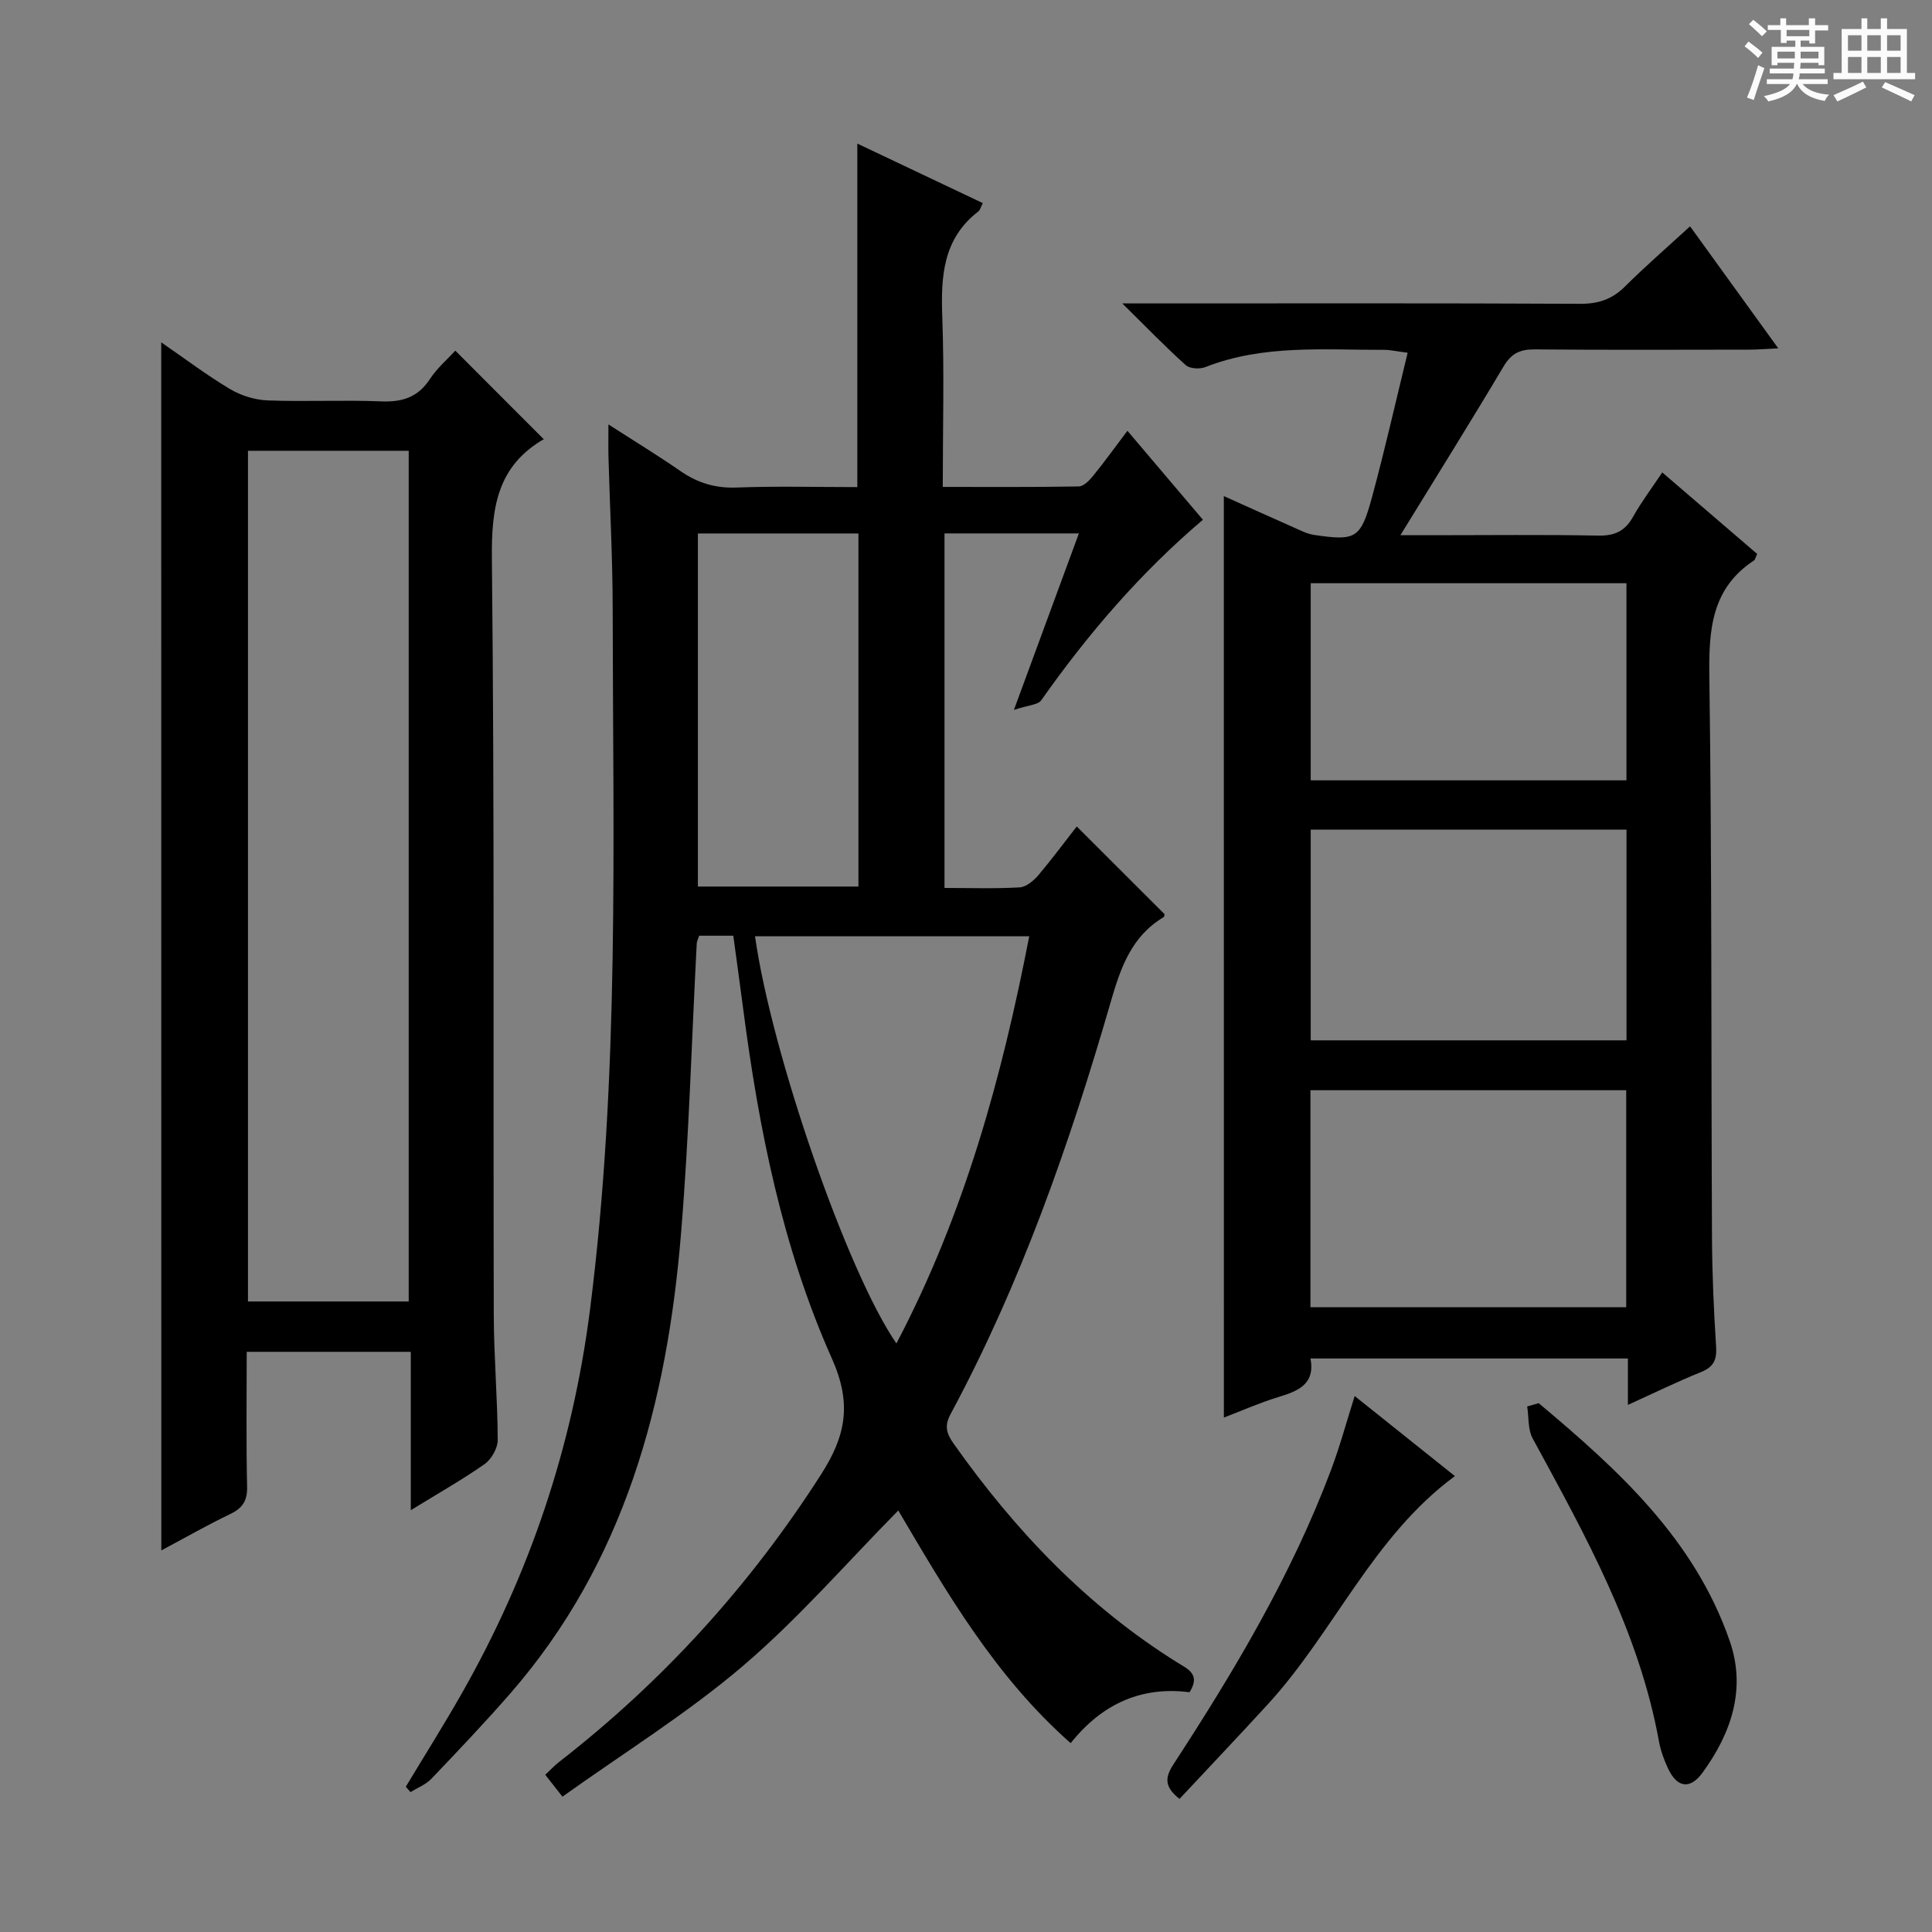 <svg enable-background="new 0 0 400 400" viewBox="0 0 400 400" xmlns="http://www.w3.org/2000/svg"><rect x="0" y="0" width="400" height="400" fill="#808080" stroke="none"/><path d="m361.2 9.6.8-1c.9.7 1.9 1.4 2.9 2.3l-.9 1.1c-1-1-2-1.8-2.8-2.4zm.5 10.6c.9-2.1 1.6-4.3 2.3-6.7.4.2.8.4 1.3.6-.7 2.1-1.5 4.3-2.2 6.6zm.4-15.2.9-.9c1 .8 2 1.6 2.8 2.4l-1 1c-.9-.9-1.8-1.7-2.7-2.5zm12.5-1.2h1.2v1.4h2.7v1.1h-2.7v2.7h-1.2v-.6h-1.8v1.3h4.9v3.8h-1.2v-.5h-3.7c0 .4-.1.9-.1 1.2h5.1v1h-5.2c0 .5-.1.9-.2 1.2h6v1h-5.2c1.1 1.3 2.9 2 5.5 2.2-.4.4-.7.8-.9 1.3-2.9-.5-4.8-1.6-5.7-3.5h-.1c-.8 1.7-2.7 2.9-5.9 3.6-.2-.4-.6-.8-.9-1.1 2.8-.6 4.6-1.4 5.4-2.5h-4.8v-1h5.3c.1-.3.2-.7.2-1.2h-4.9v-1h5c0-.4 0-.8.1-1.2h-3.5v.5h-1.2v-3.8h4.9v-1.3h-1.8v.5h-1.2v-2.7h-2.7v-1h2.6v-1.4h1.2v1.4h4.7v-1.4zm-6.6 8.3h3.6c0-.4 0-.9 0-1.4h-3.6zm1.9-4.6h4.7v-1.3h-4.7zm6.6 3.2h-3.7v1.4h3.7z" fill="#fafbfa"/><path d="m385.3 3.8h1.3v2.2h2.8v-2.2h1.3v2.2h4.1v9.1h1.7v1.3h-16.9v-1.3h1.7v-9.1h4.1v-2.2zm.4 13.1.7 1.2c-1.8.9-3.8 1.9-6 2.9-.2-.4-.5-.8-.8-1.3 2.3-1 4.3-1.9 6.1-2.8zm-3.1-6.4h2.8v-3.2h-2.8zm0 4.6h2.8v-3.3h-2.8zm4-4.6h2.8v-3.2h-2.8zm0 4.6h2.8v-3.3h-2.8zm3.7 1.9c2.1.9 4.1 1.8 6.1 2.7l-.7 1.3c-2.2-1.1-4.2-2-6.1-2.9zm3.2-9.7h-2.8v3.2h2.8zm-2.8 7.8h2.8v-3.3h-2.8z" fill="#fafbfa"/><g fill="#010000"><path d="m222.93 171.11c6.34 6.33 12.22 12.2 18.18 18.16-.02.06-.02.51-.22.63-6.65 3.98-8.89 10.49-10.92 17.52-8.51 29.4-18.58 58.23-33.13 85.29-1.34 2.48-.93 4.01.6 6.18 12.71 17.99 27.63 33.68 46.45 45.4 2.06 1.28 4.73 2.39 2.39 6.07-9.77-1.25-17.99 2.23-24.61 10.54-15.62-13.77-25.73-31.28-35.69-48.17-10.65 10.79-20.66 22.37-32.17 32.19-11.58 9.87-24.66 17.98-37.36 27.06-1.64-2.09-2.5-3.19-3.56-4.53 1.01-.94 1.88-1.89 2.88-2.67 21.51-16.71 39.51-36.53 54.22-59.51 5.1-7.97 6.45-14.58 2.25-23.99-10.27-23-15.16-47.67-18.4-72.61-.64-4.92-1.33-9.84-2.02-14.94-2.55 0-4.8 0-7.07 0-.23.72-.48 1.17-.5 1.63-1.06 20.09-1.6 40.22-3.27 60.26-2.9 34.9-11.64 67.84-35.38 95.05-5.25 6.02-10.76 11.81-16.27 17.59-1.15 1.21-2.88 1.87-4.34 2.78-.32-.37-.65-.75-.97-1.12 3.87-6.44 7.89-12.81 11.6-19.34 14.04-24.69 22.89-50.98 26.52-79.32 6.17-48.27 4.76-96.71 4.71-145.13-.01-10.48-.58-20.96-.87-31.44-.05-1.93-.01-3.87-.01-6.82 5.51 3.55 10.29 6.46 14.88 9.64 3.55 2.46 7.21 3.59 11.62 3.43 8.29-.32 16.6-.09 25.03-.09 0-23.8 0-47.17 0-71.12 8.71 4.13 17.31 8.21 25.98 12.32-.45.86-.56 1.44-.91 1.71-7.36 5.66-7.79 13.47-7.48 21.9.42 11.46.1 22.94.1 35.15 9.64 0 18.9.07 28.16-.1 1.03-.02 2.22-1.27 3-2.23 2.4-2.96 4.63-6.06 7.07-9.29 5.27 6.21 10.33 12.18 15.63 18.42-12.9 10.94-23.78 23.62-33.48 37.38-.68.96-2.68.99-5.65 1.99 4.8-13.04 9.05-24.58 13.45-36.54-9.63 0-18.54 0-27.82 0v73.4c5.35 0 10.48.18 15.58-.12 1.35-.08 2.89-1.4 3.88-2.55 2.78-3.3 5.35-6.77 7.92-10.06zm-37.34 107.04c14.12-26.88 21.85-55.17 27.5-84.3-19.34 0-38.03 0-56.77 0 3.42 24.24 19.06 69.48 29.27 84.3zm-41.1-167.7v73.1h33.24c0-24.46 0-48.65 0-73.1-11.16 0-22.05 0-33.24 0z"/><path d="m253.38 102.71c4.94 2.22 9.72 4.39 14.52 6.51 1.36.6 2.73 1.32 4.17 1.53 8.67 1.28 9.65.79 12.01-7.89 2.63-9.7 4.84-19.51 7.36-29.83-2.43-.31-3.67-.61-4.91-.6-12.43.04-24.97-1.14-36.97 3.57-1.16.46-3.22.35-4.06-.4-4.16-3.73-8.05-7.76-13.14-12.78h6.83c29.32 0 58.64-.07 87.96.08 3.77.02 6.61-.93 9.27-3.57 4.22-4.19 8.72-8.1 13.49-12.47 6.05 8.37 11.85 16.39 18.26 25.26-2.56.12-4.28.27-5.99.27-14.83.02-29.65.08-44.48-.05-3-.03-4.81.85-6.39 3.51-6.78 11.4-13.82 22.66-21.37 34.96h6.97c11.33 0 22.66-.14 33.98.08 3.42.07 5.56-.93 7.22-3.9 1.68-3.01 3.78-5.79 6.04-9.18 6.82 5.85 13.29 11.41 19.66 16.88-.37.78-.43 1.19-.66 1.34-8.78 5.78-9.38 14.27-9.25 23.9.54 38.8.36 77.62.55 116.43.04 7.48.37 14.97.85 22.43.18 2.75-.51 4.23-3.14 5.29-4.89 1.97-9.64 4.3-15.12 6.79 0-3.57 0-6.45 0-9.61-22.09 0-43.68 0-65.72 0 1.03 5.44-2.7 6.78-6.82 8.04-3.62 1.11-7.1 2.65-11.11 4.19-.01-63.77-.01-127-.01-190.78zm17.93 123.01v44.92h65.38c0-15.11 0-29.86 0-44.92-21.8 0-43.37 0-65.38 0zm.06-53.96v43.63h65.38c0-14.72 0-29 0-43.63-21.9 0-43.6 0-65.38 0zm65.37-10.2c0-13.89 0-27.18 0-40.81-21.89 0-43.6 0-65.37 0v40.81z"/><path d="m33.38 70.88c4.94 3.4 9.43 6.8 14.24 9.67 2.27 1.35 5.13 2.24 7.77 2.35 7.82.3 15.67-.12 23.49.2 4.37.18 7.63-.81 10.12-4.61 1.52-2.32 3.73-4.2 5.27-5.89 6.17 6.18 12.22 12.24 18.35 18.38.26-.38.2-.19.07-.11-9.79 5.61-10.97 14.3-10.85 24.84.55 52.16.26 104.32.39 156.48.02 8.65.78 17.29.82 25.93.01 1.69-1.29 3.99-2.7 4.99-4.69 3.29-9.71 6.12-15.3 9.56 0-11.45 0-21.88 0-32.79-11.37 0-22.38 0-33.97 0 0 9.37-.13 18.65.08 27.92.07 2.93-.94 4.44-3.5 5.67-4.76 2.28-9.35 4.91-14.26 7.53-.02-83.41-.02-166.4-.02-250.12zm17.96 198.58h33.28c0-58.89 0-117.41 0-176.13-11.21 0-22.11 0-33.28 0z"/><path d="m318.57 290.51c16.45 13.79 32.3 28.18 39.58 49.33 3.4 9.87.29 19.02-5.66 27.17-2.59 3.55-5.26 3.12-7.12-.83-.84-1.79-1.55-3.71-1.9-5.65-4.15-22.82-15.26-42.69-26.14-62.7-1.02-1.87-.79-4.41-1.14-6.64.79-.23 1.59-.45 2.38-.68z"/><path d="m244.21 372.44c-3.21-2.51-3.01-4.47-1.25-7.17 12.62-19.37 24.44-39.19 32.62-60.94 1.84-4.9 3.21-9.97 4.89-15.3 6.94 5.55 13.68 10.93 20.75 16.58-17.04 12.56-25 32.29-38.79 47.31-5.94 6.48-12 12.86-18.22 19.52z"/></g></svg>